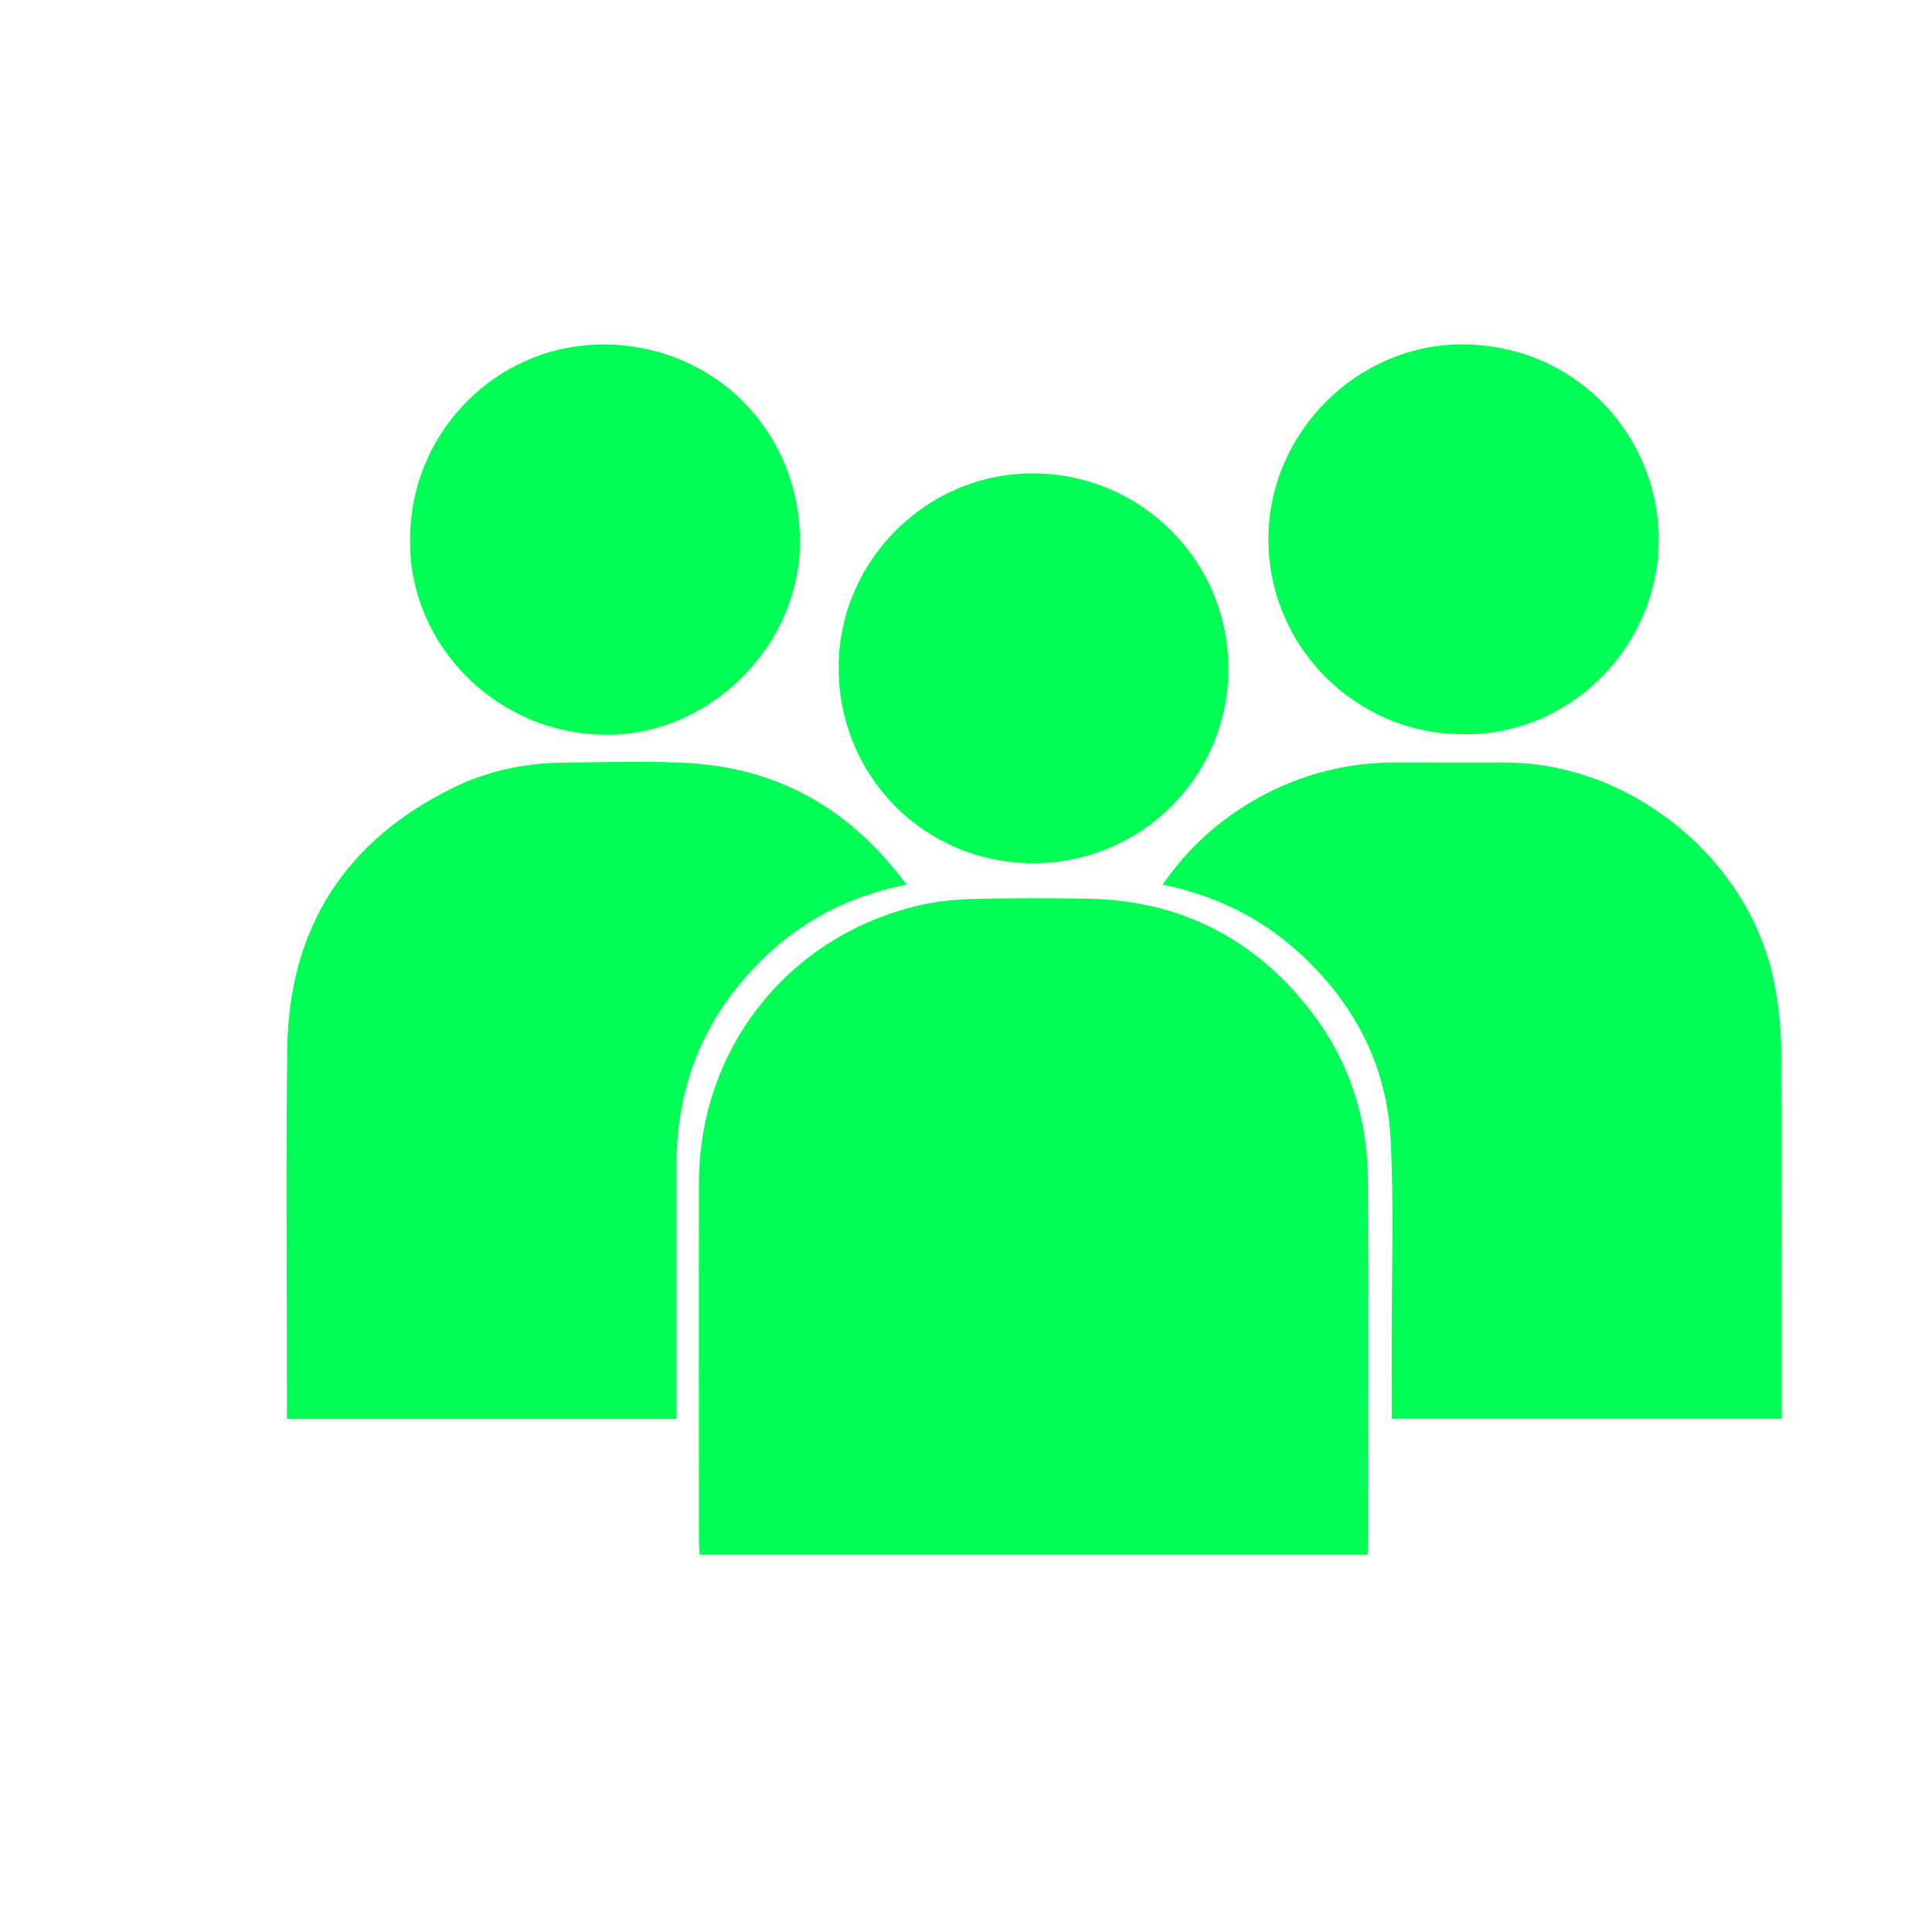 <?xml version="1.0" encoding="utf-8"?>
<!-- Generator: Adobe Illustrator 16.0.0, SVG Export Plug-In . SVG Version: 6.00 Build 0)  -->
<!DOCTYPE svg PUBLIC "-//W3C//DTD SVG 1.1//EN" "http://www.w3.org/Graphics/SVG/1.1/DTD/svg11.dtd">
<svg version="1.1" id="Layer_1" xmlns="http://www.w3.org/2000/svg" xmlns:xlink="http://www.w3.org/1999/xlink" x="0px" y="0px"
	 width="500px" height="500px" viewBox="0 0 500 500" enable-background="new 0 0 500 500" xml:space="preserve">
<g>
	<path fill-rule="evenodd" clip-rule="evenodd" fill="#00FF55" d="M181.061,402.363c-0.06-1.225-0.17-2.411-0.17-3.598
		c-0.009-30.9-0.06-61.8,0.006-92.7c0.075-34.991,23.375-64.167,57.504-71.877c4.594-1.038,9.398-1.441,14.119-1.554
		c9.742-0.232,19.494-0.234,29.237-0.038c23.668,0.478,42.811,10.223,57.314,28.854c10.026,12.882,14.87,27.745,14.961,43.984
		c0.178,31.785,0.051,63.573,0.045,95.358c0,0.438-0.075,0.877-0.141,1.57C296.402,402.363,238.887,402.363,181.061,402.363z"/>
	<path fill-rule="evenodd" clip-rule="evenodd" fill="#00FF55" d="M74.258,367.222c0-2.229,0-4.107,0-5.986
		c0-29.908-0.298-59.821,0.083-89.726c0.398-31.268,14.934-53.973,43.099-67.72c9.051-4.418,18.768-6.349,28.818-6.434
		c10.302-0.086,20.623-0.42,30.902,0.062c24.027,1.125,42.946,11.899,57.446,31.507c-14.055,2.808-26.15,8.802-36.265,18.376
		c-15.543,14.71-23.285,32.868-23.249,54.32c0.035,20.723,0.004,41.446,0.003,62.17c0,1.08,0,2.16,0,3.431
		C141.439,367.222,108.054,367.222,74.258,367.222z"/>
	<path fill-rule="evenodd" clip-rule="evenodd" fill="#00FF55" d="M300.876,228.941c6.584-9.502,14.745-16.888,24.653-22.393
		c11.236-6.241,23.263-9.3,36.115-9.223c9.304,0.057,18.608,0.007,27.913,0.013c32.271,0.021,62.855,24.642,69.452,56.247
		c1.298,6.22,1.954,12.682,1.998,19.036c0.203,30.126,0.091,60.254,0.091,90.382c0,1.313,0,2.625,0,4.17
		c-33.631,0-67.021,0-100.914,0c0-6.984,0.012-14.016-0.003-21.046c-0.032-17.117,0.589-34.269-0.291-51.341
		c-0.991-19.233-9.547-35.349-23.788-48.318C326.127,237.385,314.363,231.729,300.876,228.941z"/>
	<path fill-rule="evenodd" clip-rule="evenodd" fill="#00FF55" d="M378.623,190.025c-27.835,0-50.443-22.749-50.358-50.671
		c0.082-27.458,23.091-50.483,50.558-50.218c29.982,0.29,51.334,24.861,50.435,52.298
		C428.395,167.738,406.265,190.423,378.623,190.025z"/>
	<path fill-rule="evenodd" clip-rule="evenodd" fill="#00FF55" d="M106.133,139.703c-0.063-27.941,22.525-50.795,50.479-50.548
		c27.818,0.247,50.011,21.785,50.418,50.309c0.386,27.047-22.518,50.102-48.748,50.676
		C128.71,190.788,105.729,166.777,106.133,139.703z"/>
	<path fill-rule="evenodd" clip-rule="evenodd" fill="#00FF55" d="M267.301,223.398c-28.025-0.036-50.252-22.428-50.254-50.632
		c0-27.653,22.752-50.352,50.377-50.26c27.95,0.094,50.515,22.708,50.493,50.604C317.896,201.01,295.326,223.432,267.301,223.398z"
		/>
</g>
</svg>
